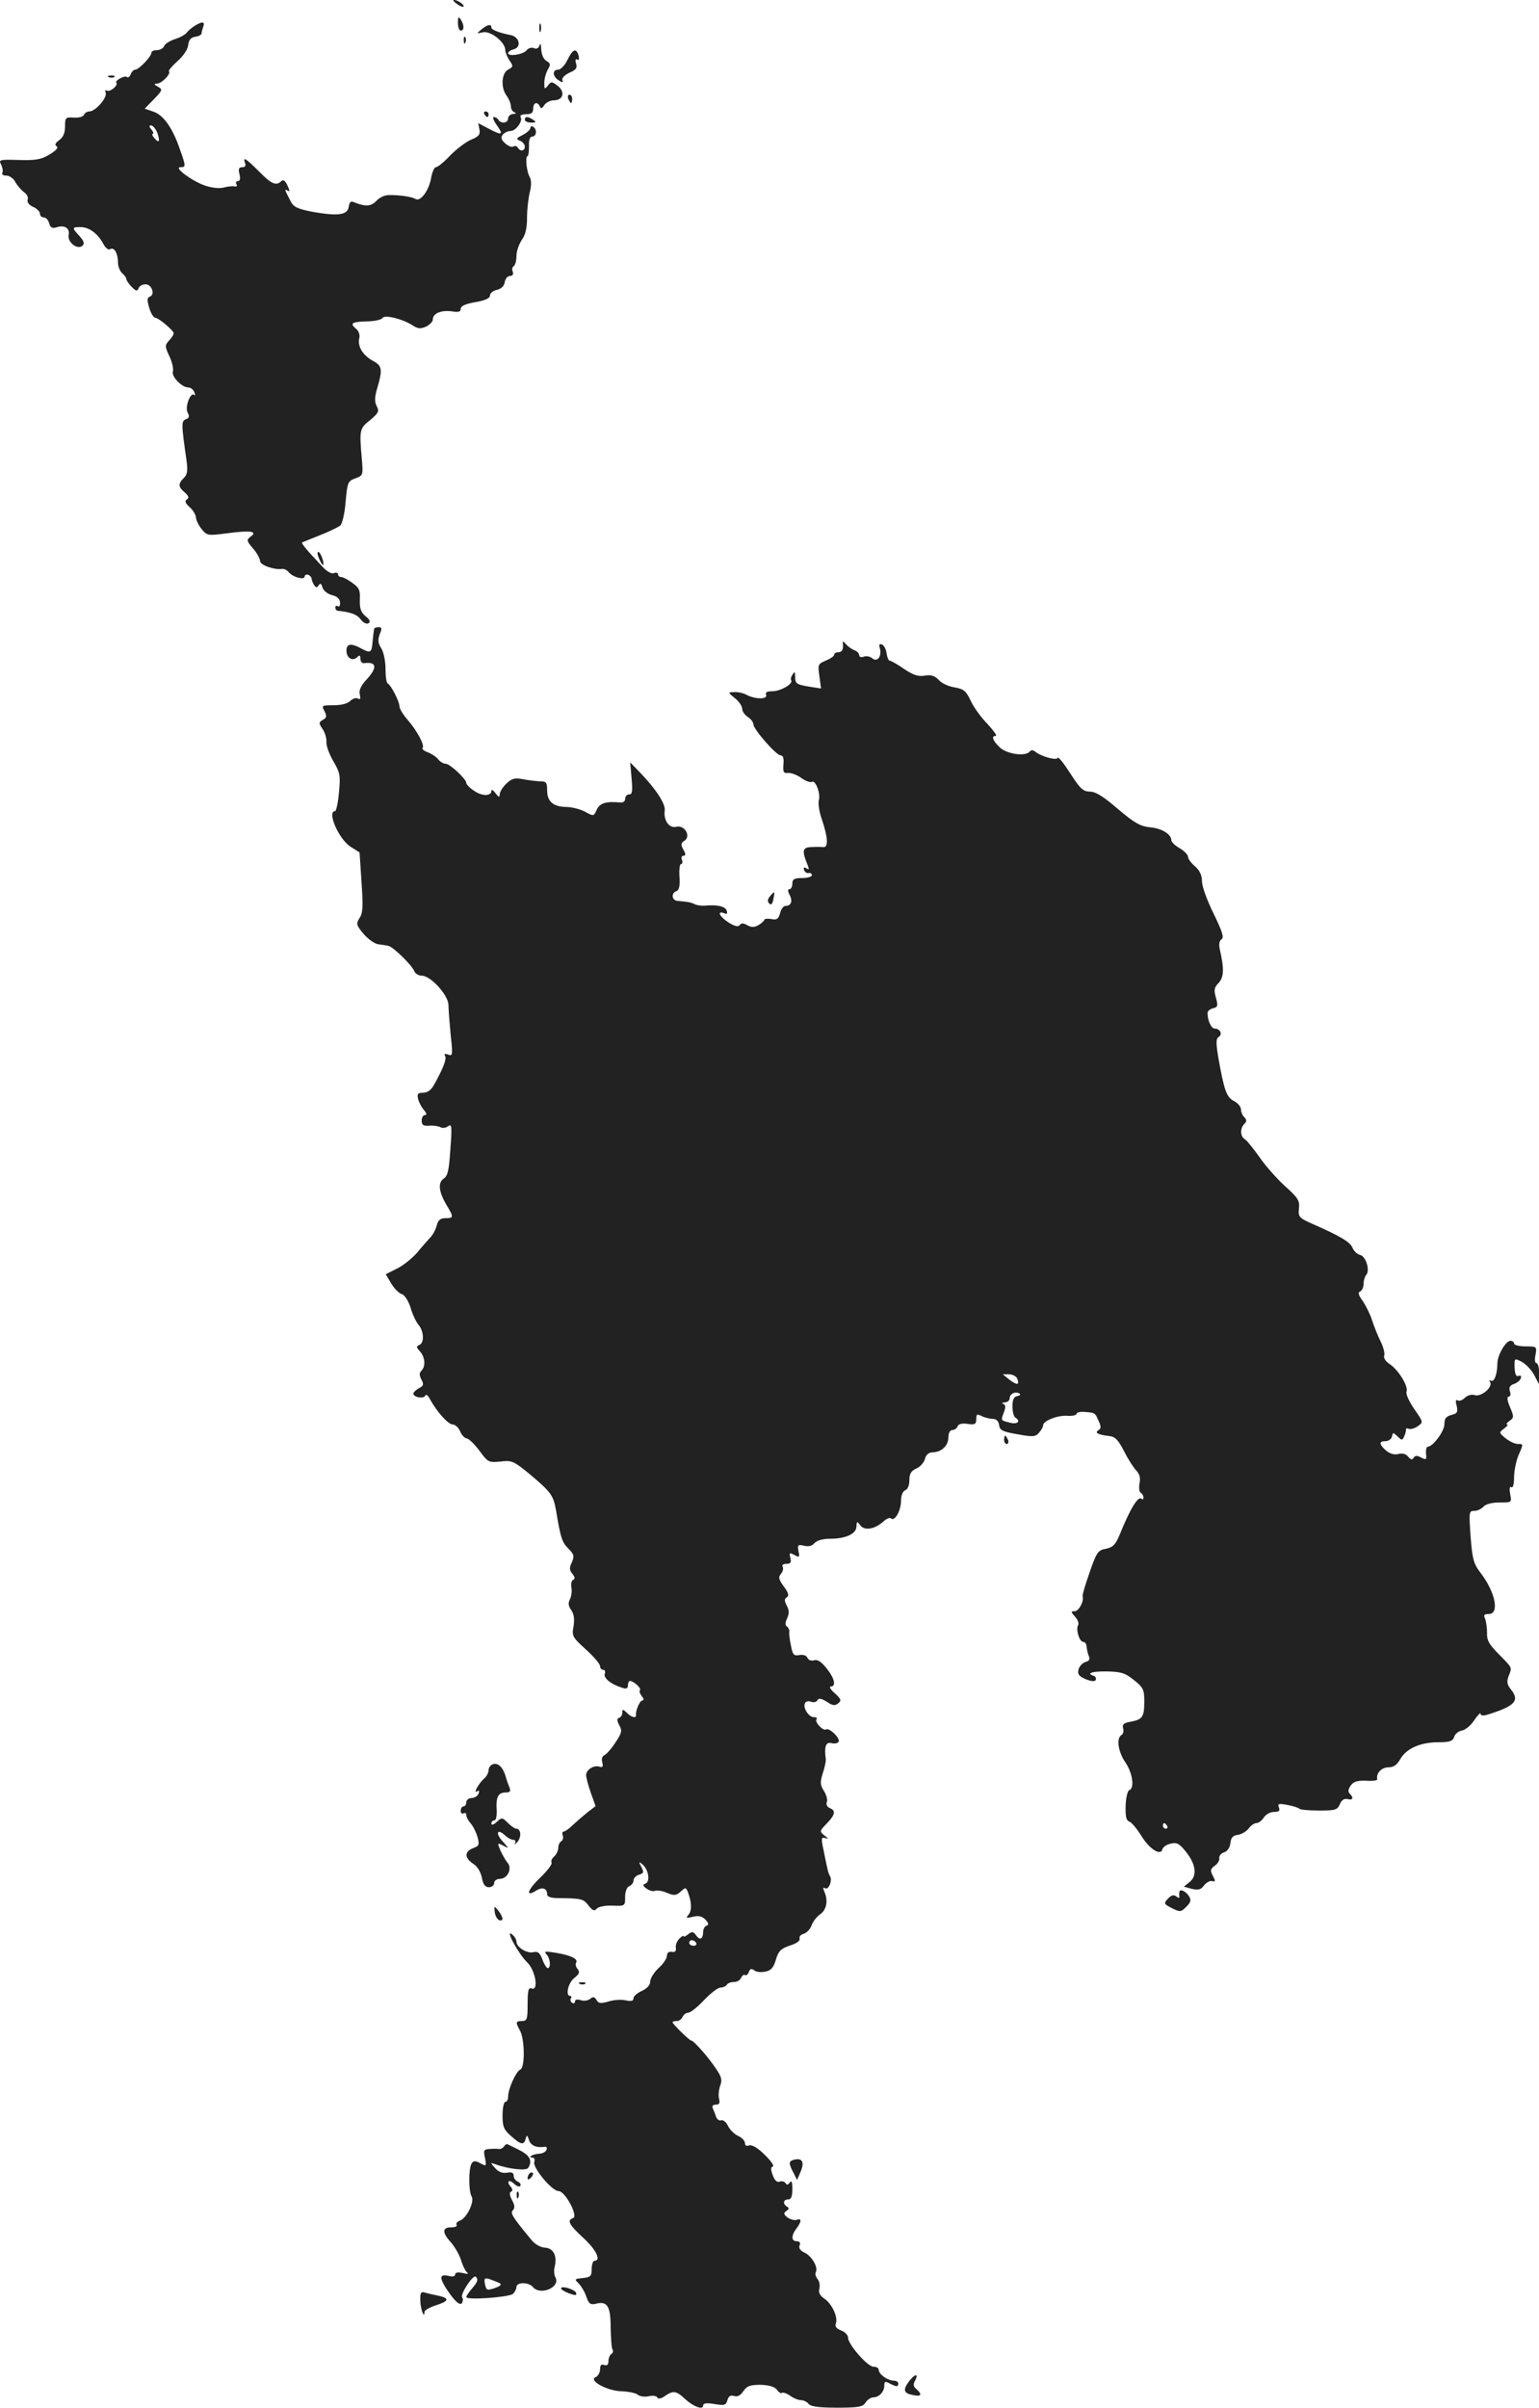 <?xml version="1.0" standalone="no"?>
<!DOCTYPE svg PUBLIC "-//W3C//DTD SVG 20010904//EN"
 "http://www.w3.org/TR/2001/REC-SVG-20010904/DTD/svg10.dtd">
<svg version="1.0" xmlns="http://www.w3.org/2000/svg"
 width="552.296pt" height="863.687pt" viewBox="0 0 552.296 863.687"
 preserveAspectRatio="xMidYMid meet">
<g transform="translate(-753.663,1425.985) scale(0.1,-0.1)"
fill="#222222" stroke="none">
<path d="M9176 14246 c10 -8 21 -12 24 -10 5 6 -21 24 -34 24 -6 0 -1 -6 10
-14z"/>
<path d="M9180 14178 c0 -16 5 -28 10 -28 13 0 13 20 0 40 -8 12 -10 9 -10
-12z"/>
<path d="M8235 14167 c-11 -7 -23 -17 -28 -24 -4 -6 -22 -17 -41 -23 -19 -6
-37 -17 -40 -25 -3 -8 -15 -15 -26 -15 -11 0 -20 -4 -20 -9 0 -14 -45 -61 -58
-61 -5 0 -13 -7 -16 -16 -4 -9 -9 -14 -13 -11 -3 4 -14 2 -25 -4 -11 -6 -17
-13 -14 -16 8 -9 -23 -35 -34 -28 -5 3 -7 0 -4 -8 6 -18 -37 -67 -59 -67 -8 0
-17 -6 -19 -12 -3 -7 -18 -11 -36 -10 -30 2 -32 0 -32 -32 0 -24 -7 -39 -21
-49 -14 -10 -17 -17 -9 -22 7 -5 -2 -15 -25 -29 -30 -18 -49 -22 -110 -20 -71
2 -74 1 -64 -17 5 -11 7 -24 4 -29 -3 -6 3 -10 14 -10 11 0 26 -10 32 -22 7
-13 21 -29 31 -37 11 -7 17 -19 14 -27 -3 -9 4 -19 19 -26 14 -6 25 -17 25
-25 0 -7 6 -13 14 -13 7 0 16 -9 19 -21 4 -15 11 -19 25 -15 30 10 50 -2 45
-27 -5 -27 33 -55 50 -38 8 8 4 17 -11 34 -28 30 -28 33 6 32 29 0 62 -25 81
-63 7 -12 17 -20 23 -16 14 9 28 -15 28 -47 0 -15 7 -32 15 -39 8 -7 15 -16
15 -21 0 -5 9 -18 19 -28 16 -16 20 -17 25 -5 3 8 14 14 25 14 22 0 35 -36 16
-44 -11 -4 -11 -12 -3 -40 6 -20 16 -36 22 -36 13 -1 66 -46 66 -56 0 -4 -7
-16 -17 -26 -15 -17 -15 -21 2 -57 10 -22 15 -46 12 -54 -6 -17 32 -57 55 -57
9 0 19 -8 22 -17 4 -10 4 -14 0 -10 -13 13 -35 -43 -24 -63 7 -13 6 -20 -6
-24 -17 -7 -17 -15 2 -148 5 -36 3 -51 -10 -63 -21 -21 -20 -32 4 -52 14 -13
16 -19 7 -25 -8 -5 -6 -13 11 -28 12 -11 22 -28 22 -38 1 -9 10 -28 21 -41 19
-23 22 -23 92 -14 82 11 110 7 83 -12 -15 -12 -15 -15 9 -43 14 -16 25 -37 25
-45 0 -14 50 -32 78 -28 8 1 19 -4 25 -12 15 -18 57 -29 57 -15 0 5 6 8 13 6
6 -3 12 -9 12 -14 0 -5 4 -15 9 -23 7 -10 10 -10 16 -1 6 9 10 7 14 -8 4 -12
19 -23 34 -27 18 -4 28 -13 29 -26 1 -10 -2 -17 -8 -14 -5 4 -9 1 -9 -4 0 -6
3 -11 8 -12 47 -5 70 -13 83 -31 9 -12 21 -18 28 -14 8 5 5 13 -10 25 -17 14
-22 28 -21 59 2 35 -3 44 -27 61 -16 12 -34 21 -40 21 -6 0 -11 4 -11 10 0 5
-7 7 -15 4 -8 -4 -26 6 -42 24 -56 59 -76 83 -72 86 2 1 31 13 64 26 33 13 66
29 73 35 7 6 16 45 19 85 6 69 8 74 35 84 28 10 28 12 23 71 -9 103 -8 108 30
138 30 25 33 32 24 49 -8 15 -8 31 -1 57 23 77 21 88 -14 107 -36 20 -55 52
-48 81 3 11 -2 25 -10 32 -25 21 -19 26 35 28 29 0 55 6 58 12 8 13 72 -3 108
-26 19 -13 29 -13 48 -5 14 7 25 18 25 26 0 22 30 34 68 29 24 -4 32 -2 32 9
0 10 17 18 53 24 35 6 52 14 52 24 0 8 11 17 25 20 16 4 26 14 28 28 2 12 10
22 19 22 9 0 13 6 10 15 -4 8 -2 17 3 20 6 4 10 20 10 37 0 16 9 42 19 57 14
19 19 44 19 81 0 30 5 71 10 91 6 24 6 43 -1 55 -11 19 -16 74 -7 74 3 0 5 16
5 35 -1 23 3 35 12 35 15 0 18 26 3 35 -5 3 -10 2 -10 -4 0 -6 -12 -17 -27
-25 -24 -12 -26 -15 -10 -21 9 -4 17 -13 17 -21 0 -16 -16 -19 -25 -4 -4 6
-11 8 -16 4 -6 -3 -19 2 -30 12 -14 13 -16 20 -8 31 6 7 19 13 28 13 19 0 45
36 36 50 -4 6 5 10 19 10 19 0 26 5 26 20 0 22 15 27 24 8 3 -9 8 -8 16 5 6 9
22 17 34 17 34 0 42 30 14 52 -21 16 -24 16 -35 1 -12 -15 -13 -14 -13 10 0
15 6 36 13 48 10 17 9 22 -5 30 -11 6 -18 23 -19 42 -1 18 -3 24 -6 15 -3 -11
-10 -15 -20 -11 -9 4 -21 0 -27 -8 -12 -15 -66 -23 -66 -10 0 5 9 11 20 14 29
7 21 45 -11 51 -41 8 -69 19 -69 27 0 14 -14 11 -36 -7 -18 -15 -18 -15 6 -10
28 6 80 -36 80 -64 0 -8 7 -25 15 -37 14 -20 14 -23 -5 -33 -24 -13 -27 -65
-5 -94 8 -11 15 -28 15 -37 0 -10 6 -20 13 -22 7 -3 5 -6 -5 -6 -10 -1 -18 -8
-18 -16 0 -17 -25 -20 -35 -5 -3 6 -11 10 -16 10 -6 0 -1 -13 11 -30 25 -35
18 -37 -31 -11 l-36 19 4 -22 c4 -18 -2 -26 -29 -37 -18 -7 -52 -33 -75 -56
-22 -24 -46 -43 -52 -43 -6 0 -13 -17 -17 -37 -7 -45 -38 -88 -56 -77 -13 8
-58 15 -97 14 -14 0 -33 -9 -44 -21 -19 -20 -39 -21 -79 -5 -12 6 -17 2 -20
-16 -4 -30 -39 -34 -130 -18 -55 11 -68 17 -79 39 -22 42 -22 44 -10 37 8 -5
8 0 -1 19 -8 17 -15 22 -22 15 -18 -18 -35 -11 -80 35 -48 48 -59 54 -50 30 4
-10 0 -15 -10 -15 -12 0 -15 -6 -10 -25 4 -16 2 -25 -6 -25 -6 0 -8 -5 -5 -11
4 -6 1 -9 -6 -8 -8 2 -26 0 -40 -4 -16 -4 -44 -1 -69 8 -47 17 -111 65 -86 65
20 0 20 3 -2 65 -26 76 -59 122 -94 134 l-32 11 33 34 c31 32 32 35 14 45 -14
8 -15 10 -3 11 17 0 51 35 43 44 -3 2 11 19 30 36 21 18 37 42 39 58 2 19 10
28 26 30 12 2 22 7 22 12 0 5 3 15 6 24 7 19 -3 20 -31 3z m-134 -383 c11 -32
7 -40 -11 -19 -7 8 -9 15 -5 15 4 0 2 7 -5 15 -9 11 -9 15 -1 15 6 0 16 -12
22 -26z"/>
<path d="M9472 14160 c0 -14 2 -19 5 -12 2 6 2 18 0 25 -3 6 -5 1 -5 -13z"/>
<path d="M9201 14114 c0 -11 3 -14 6 -6 3 7 2 16 -1 19 -3 4 -6 -2 -5 -13z"/>
<path d="M9573 14045 c-9 -19 -24 -35 -33 -35 -22 0 -21 -24 1 -38 14 -9 17
-9 14 1 -3 6 8 18 25 26 24 10 29 17 24 33 -4 13 -2 18 4 14 6 -4 8 2 5 14 -8
29 -21 24 -40 -15z"/>
<path d="M7928 13983 c7 -3 16 -2 19 1 4 3 -2 6 -13 5 -11 0 -14 -3 -6 -6z"/>
<path d="M9576 13905 c4 -8 8 -15 10 -15 2 0 4 7 4 15 0 8 -4 15 -10 15 -5 0
-7 -7 -4 -15z"/>
<path d="M9275 13850 c3 -5 8 -10 11 -10 2 0 4 5 4 10 0 6 -5 10 -11 10 -5 0
-7 -4 -4 -10z"/>
<path d="M9420 13830 c0 -5 10 -10 23 -10 18 0 19 2 7 10 -19 13 -30 13 -30 0z"/>
<path d="M8682 12255 c6 -14 13 -24 14 -22 6 6 -9 47 -17 47 -5 0 -3 -11 3
-25z"/>
<path d="M8879 12003 c-1 -5 -3 -23 -5 -41 -3 -43 -7 -46 -36 -31 -41 23 -58
21 -58 -5 0 -27 22 -40 39 -23 8 8 11 6 11 -6 0 -10 6 -17 13 -16 46 6 49 -16
8 -60 -20 -22 -27 -38 -23 -53 3 -14 2 -19 -7 -14 -6 4 -18 0 -27 -8 -9 -10
-33 -16 -60 -16 -43 0 -44 -1 -33 -21 9 -18 8 -24 -5 -31 -16 -9 -16 -12 -2
-33 9 -13 15 -34 14 -47 -1 -13 10 -43 25 -69 24 -41 26 -51 20 -112 -3 -37
-10 -67 -14 -67 -30 0 13 -100 55 -127 l33 -21 7 -107 c6 -85 5 -111 -7 -128
-13 -21 -12 -25 14 -57 16 -18 39 -35 51 -37 13 -2 30 -4 38 -6 17 -3 85 -69
94 -92 3 -8 15 -15 26 -15 32 0 95 -69 96 -105 0 -16 4 -65 8 -108 8 -72 7
-77 -9 -70 -12 4 -16 3 -11 -5 6 -11 -6 -43 -40 -104 -10 -18 -23 -28 -39 -28
-19 0 -22 -4 -18 -22 3 -13 13 -31 21 -40 10 -12 11 -18 4 -18 -7 0 -12 -9
-12 -20 0 -16 6 -20 28 -18 15 1 33 -2 40 -6 7 -4 19 -2 27 4 13 10 14 -1 8
-81 -5 -76 -9 -97 -24 -107 -22 -15 -18 -48 12 -98 24 -40 24 -44 -6 -44 -18
0 -26 -7 -31 -26 -4 -15 -14 -34 -23 -43 -9 -10 -30 -33 -46 -53 -17 -20 -49
-46 -72 -58 l-42 -21 20 -34 c11 -18 28 -35 37 -37 10 -3 24 -23 32 -49 7 -24
20 -52 29 -62 19 -23 21 -65 2 -72 -11 -5 -11 -8 3 -23 18 -21 21 -53 5 -69
-8 -8 -8 -17 0 -32 9 -17 8 -22 -9 -31 -11 -6 -20 -15 -20 -19 0 -14 39 -20
43 -7 2 6 10 0 17 -14 24 -44 65 -90 81 -90 9 0 21 -11 27 -25 6 -14 17 -25
24 -25 7 -1 27 -20 45 -44 31 -42 33 -43 76 -39 40 5 47 2 103 -44 79 -66 86
-77 96 -131 16 -97 21 -114 44 -137 21 -21 22 -27 13 -49 -10 -20 -9 -29 2
-42 9 -12 10 -18 3 -21 -6 -2 -9 -14 -7 -27 3 -13 0 -32 -5 -43 -7 -13 -6 -24
4 -38 10 -14 13 -32 9 -58 -7 -36 -4 -40 44 -84 28 -25 51 -52 51 -60 0 -7 5
-13 11 -13 6 0 9 -6 6 -14 -6 -15 22 -38 61 -50 16 -6 22 -3 22 8 0 9 3 16 8
16 13 -1 42 -27 35 -33 -3 -4 0 -13 7 -22 7 -8 8 -15 2 -15 -9 0 -25 -36 -23
-52 2 -13 -17 -9 -33 8 -14 13 -16 13 -16 1 0 -9 -5 -17 -11 -19 -9 -3 -9 -10
0 -27 11 -19 9 -28 -14 -62 -14 -22 -32 -42 -39 -45 -8 -3 -12 -14 -8 -26 4
-15 1 -19 -9 -16 -20 8 -49 -10 -49 -30 0 -9 8 -38 17 -64 l17 -47 -30 -23
c-16 -13 -39 -33 -52 -45 -13 -13 -27 -23 -32 -23 -5 0 -7 -6 -4 -14 3 -8 1
-17 -5 -21 -6 -3 -11 -14 -11 -24 0 -10 -7 -24 -15 -31 -8 -7 -12 -16 -9 -22
3 -5 -15 -29 -41 -54 -46 -44 -54 -71 -14 -46 22 14 39 8 39 -13 0 -9 13 -14
38 -14 84 -1 92 -2 110 -26 15 -19 22 -22 30 -12 6 7 30 12 56 11 46 -2 46 -1
46 31 0 20 6 35 15 39 8 3 15 12 15 20 0 8 9 18 20 21 17 5 18 9 8 28 -10 19
-9 20 4 9 22 -18 29 -62 11 -69 -11 -4 -10 -8 4 -18 9 -7 23 -11 30 -8 7 3 27
0 43 -7 26 -11 33 -10 49 4 17 16 19 16 26 -1 14 -37 15 -65 3 -81 -11 -13
-10 -14 15 -8 20 5 33 2 45 -10 12 -13 13 -19 4 -22 -6 -2 -12 -12 -12 -21 0
-27 -12 -33 -25 -14 -11 15 -15 15 -29 4 -9 -7 -16 -10 -16 -7 0 4 -7 0 -15
-8 -9 -9 -15 -24 -13 -33 2 -12 -3 -17 -14 -15 -11 2 -18 -3 -18 -14 0 -9 -13
-29 -30 -44 -16 -15 -30 -37 -30 -48 0 -13 -11 -25 -30 -34 -16 -7 -30 -19
-30 -26 0 -10 -8 -12 -27 -8 -16 4 -44 2 -63 -4 -28 -8 -36 -7 -43 6 -7 11
-12 12 -22 4 -8 -7 -23 -9 -35 -5 -12 4 -20 2 -20 -5 0 -6 -5 -8 -10 -5 -6 4
-8 11 -5 16 4 5 2 9 -2 9 -18 0 -8 46 14 64 18 14 21 21 13 32 -7 7 -9 18 -6
23 9 14 -20 27 -74 36 -37 6 -43 5 -32 -6 13 -14 17 -49 4 -49 -4 0 -13 14
-19 31 -9 24 -17 30 -32 26 -23 -6 -61 18 -61 37 0 8 -7 20 -16 27 -27 22 24
-72 55 -101 29 -28 42 -104 15 -93 -11 4 -14 -7 -14 -56 0 -54 -2 -61 -20 -61
-23 0 -24 -4 -8 -33 18 -31 19 -134 2 -141 -15 -6 -44 -69 -44 -97 0 -11 -4
-19 -10 -19 -5 0 -10 -21 -10 -48 0 -41 4 -51 31 -75 36 -32 46 -33 52 -9 4
14 6 14 12 -5 6 -20 28 -29 58 -24 5 1 7 -4 5 -11 -3 -7 -15 -14 -27 -14 -22
-1 -44 -14 -23 -14 6 0 9 -7 6 -15 -8 -19 63 -105 87 -105 24 0 72 -91 52 -97
-23 -8 -14 -24 37 -71 46 -42 65 -82 40 -82 -5 0 -10 -13 -10 -29 0 -26 -4
-30 -32 -33 -30 -3 -31 -4 -14 -20 9 -10 22 -31 27 -48 9 -25 15 -29 35 -24
40 10 52 -9 52 -86 1 -39 3 -74 7 -79 3 -5 1 -12 -5 -16 -5 -3 -10 -15 -10
-25 0 -13 -5 -17 -15 -14 -10 4 -15 0 -15 -15 0 -12 -7 -24 -15 -28 -30 -11
40 -50 91 -51 25 -1 52 -6 60 -13 8 -6 25 -8 38 -5 14 3 28 2 31 -4 4 -7 14
-5 28 5 29 20 40 19 70 -9 31 -29 67 -43 67 -25 0 8 12 10 41 5 36 -6 41 -4
46 14 4 14 11 19 24 15 12 -4 23 2 33 17 13 19 24 23 62 23 31 -1 51 -7 59
-18 6 -9 15 -14 18 -11 3 3 16 -1 29 -10 12 -9 30 -16 39 -16 9 0 22 -6 28
-14 8 -9 37 -13 102 -13 77 0 93 3 102 19 7 10 19 18 27 18 21 0 40 20 40 42
0 15 3 17 19 8 25 -13 31 -13 31 0 0 6 -8 10 -17 10 -22 1 -53 23 -53 39 0 6
-8 11 -19 11 -21 0 -91 80 -91 104 0 9 -11 21 -25 26 -16 6 -23 14 -19 25 9
22 -14 71 -41 89 -16 11 -22 22 -18 36 3 11 0 27 -7 35 -6 8 -9 18 -6 24 10
16 -14 58 -40 70 -15 7 -22 16 -18 26 4 10 0 15 -10 15 -20 0 -21 20 -1 46 18
24 19 38 1 31 -8 -3 -22 1 -33 8 -15 12 -15 16 -4 24 9 6 10 11 2 15 -16 10
-14 26 4 26 11 0 15 11 15 38 0 24 -3 32 -9 23 -6 -9 -11 -10 -15 -3 -4 6 -13
9 -21 6 -10 -4 -18 4 -25 22 -8 21 -8 30 0 32 6 2 -7 21 -30 43 -24 24 -45 36
-55 33 -9 -4 -15 -1 -15 8 0 8 -11 20 -25 26 -14 7 -30 23 -36 36 -6 13 -17
22 -24 20 -7 -3 -15 3 -19 13 -3 10 -9 24 -12 31 -3 7 1 12 11 12 13 0 16 6
12 21 -3 12 -1 33 4 47 8 20 5 32 -15 61 -27 41 -80 101 -89 101 -6 0 -67 59
-67 66 0 2 7 4 15 4 9 0 18 7 21 15 4 8 13 15 21 15 7 0 33 20 56 45 24 25 50
45 59 45 9 0 20 5 23 10 3 6 15 10 26 10 11 0 22 7 25 15 4 8 10 13 14 10 4
-3 11 2 14 11 4 12 10 13 19 6 6 -6 24 -8 39 -5 22 4 30 14 39 43 9 31 18 40
51 51 23 7 37 17 34 25 -2 7 4 14 15 17 10 3 23 16 28 30 5 14 19 32 31 40 23
16 29 49 15 81 -6 13 -5 17 3 12 12 -7 27 29 17 44 -6 10 -9 22 -24 98 -8 38
-7 43 8 38 11 -4 11 -2 -3 9 -19 15 -19 16 7 43 31 32 34 47 11 56 -9 4 -14
13 -10 22 3 8 -2 26 -11 40 -13 21 -14 30 -4 62 7 21 12 44 11 52 -6 44 0 62
20 57 11 -3 23 -1 26 5 7 12 -33 51 -45 44 -11 -7 -43 28 -34 37 3 4 -1 7 -10
7 -19 0 -41 36 -31 51 3 6 13 8 22 4 8 -3 19 -1 22 6 5 8 15 6 34 -6 21 -14
29 -15 41 -5 12 10 10 15 -13 36 -15 13 -21 24 -14 24 20 0 14 29 -15 65 -19
24 -33 33 -45 29 -11 -3 -20 1 -24 9 -3 8 -14 12 -28 10 -20 -4 -25 0 -31 34
-5 21 -7 43 -6 50 1 6 -3 14 -8 18 -7 4 -7 14 0 29 8 17 8 30 -1 46 -9 18 -9
24 0 30 9 6 6 16 -10 38 -19 26 -21 34 -11 46 7 8 10 20 6 26 -3 5 2 10 13 10
16 0 19 5 15 21 -5 19 -3 20 14 11 18 -10 20 -9 15 14 -4 22 -2 24 20 19 16
-4 29 -1 37 9 9 10 30 16 57 16 56 0 94 18 94 44 1 19 2 20 14 4 15 -20 51
-14 82 13 11 11 24 16 28 12 13 -13 36 28 36 63 0 19 6 34 15 38 9 3 15 18 15
36 0 23 6 33 25 42 14 6 28 22 31 35 4 15 14 23 28 23 32 1 56 24 56 54 0 15
6 26 14 26 8 0 16 6 19 13 3 9 16 12 36 9 26 -4 31 -1 31 17 0 18 3 20 19 11
11 -5 29 -10 40 -10 13 0 21 -8 23 -22 2 -19 13 -24 65 -33 55 -10 65 -10 78
5 8 9 15 21 15 27 0 16 53 37 88 34 17 -1 32 2 32 7 0 5 12 8 28 7 38 -3 38
-2 51 -32 10 -21 9 -28 -1 -34 -14 -9 -1 -16 42 -21 19 -2 31 -16 51 -55 14
-28 34 -59 44 -69 11 -12 15 -26 11 -45 -3 -16 -1 -31 4 -34 6 -3 10 -11 10
-17 0 -6 -3 -9 -6 -5 -13 12 -40 -32 -80 -130 -14 -34 -24 -44 -49 -49 -28 -5
-33 -12 -58 -84 -15 -43 -27 -82 -25 -86 5 -19 -14 -54 -29 -54 -14 0 -14 -2
1 -19 10 -11 15 -24 12 -30 -10 -15 4 -61 18 -61 6 0 12 -8 12 -17 1 -10 4
-25 8 -34 5 -11 1 -18 -12 -21 -10 -3 -22 -15 -25 -27 -4 -17 1 -24 26 -35 21
-8 33 -9 36 -2 2 5 -1 12 -7 14 -29 9 -7 17 47 16 50 -1 65 -5 97 -31 33 -26
37 -35 37 -75 0 -57 -6 -66 -47 -74 -26 -4 -33 -10 -29 -24 3 -10 0 -21 -6
-24 -19 -12 -12 -60 14 -98 26 -38 34 -93 14 -100 -6 -2 -12 -27 -13 -56 -1
-39 2 -53 14 -57 8 -3 27 -26 42 -50 29 -48 70 -74 76 -49 2 8 15 17 29 20 22
6 31 1 54 -27 37 -45 43 -88 15 -110 l-21 -17 29 -8 c23 -5 32 -3 43 12 8 10
21 18 29 16 13 -3 13 0 3 19 -10 19 -9 25 7 36 11 8 18 20 16 28 -1 7 6 16 17
20 12 3 21 17 23 33 2 20 9 28 28 30 13 2 30 13 38 23 7 10 20 19 27 19 8 0
20 9 27 20 7 11 23 20 36 20 18 0 23 4 18 16 -5 14 -1 15 31 9 21 -4 40 -10
43 -14 3 -3 34 -6 70 -6 58 0 66 2 75 23 6 15 16 21 28 18 19 -5 22 5 7 20 -7
7 -5 16 4 29 10 14 24 18 55 17 23 -2 40 1 40 5 -5 21 15 43 40 43 19 0 31 9
43 30 22 38 72 60 137 60 40 0 51 4 56 19 3 11 16 21 28 23 12 2 32 18 44 37
13 19 23 29 23 23 0 -7 9 -8 28 -2 95 30 113 49 81 89 -14 17 -16 28 -9 47 13
34 16 28 -34 79 -36 36 -44 51 -43 77 0 18 -3 41 -7 51 -6 13 -4 17 13 17 40
0 24 79 -31 150 -23 30 -28 48 -34 128 -6 88 -6 92 13 92 12 0 26 7 33 15 8 9
30 15 57 15 45 0 45 0 39 30 -3 19 -2 29 4 25 6 -4 10 10 10 35 0 22 7 57 15
77 19 44 19 43 -2 43 -10 0 -29 9 -43 20 -24 20 -25 21 -6 35 11 8 16 15 11
15 -5 0 -1 6 9 13 16 11 16 15 1 50 -10 23 -11 37 -4 37 6 0 8 8 4 19 -4 14 0
21 14 26 10 3 22 12 25 20 3 9 0 12 -8 9 -9 -3 -13 6 -14 30 -1 34 -1 34 25
21 15 -8 35 -29 45 -47 l17 -33 1 38 c0 20 -4 37 -10 37 -5 0 -7 13 -3 30 5
29 5 30 -36 30 -22 0 -41 5 -41 10 0 6 -6 10 -13 10 -17 0 -47 -52 -47 -82 0
-38 -12 -68 -23 -61 -6 3 -7 1 -3 -5 11 -18 -32 -54 -55 -47 -11 4 -25 0 -35
-9 -9 -9 -20 -13 -26 -10 -7 5 -9 -2 -4 -19 5 -23 2 -28 -19 -33 -19 -5 -25
-13 -25 -33 0 -25 -41 -81 -60 -81 -4 0 -7 -11 -6 -25 3 -21 1 -23 -17 -14
-14 8 -22 8 -27 0 -5 -9 -10 -8 -20 3 -7 10 -21 14 -35 10 -14 -4 -31 1 -44
12 -26 23 -27 34 -2 34 11 0 21 8 23 17 3 15 4 15 20 0 15 -15 17 -15 24 1 4
9 7 20 6 24 -1 4 4 5 11 2 7 -2 21 2 32 10 20 14 19 15 -13 61 -18 26 -31 54
-28 62 8 19 -29 79 -61 100 -14 9 -22 22 -19 30 3 8 -3 31 -13 51 -10 20 -24
55 -31 77 -7 22 -23 53 -34 69 -15 21 -17 30 -8 33 6 3 12 15 12 27 0 12 4 26
9 32 15 15 0 66 -21 72 -11 2 -23 14 -28 26 -8 20 -42 41 -145 86 -47 21 -50
25 -47 55 3 27 -3 38 -48 78 -29 26 -71 73 -93 105 -22 31 -46 61 -53 65 -17
10 -18 39 -2 55 9 9 9 15 0 24 -7 7 -12 19 -12 28 0 9 -11 23 -25 30 -27 14
-35 37 -56 154 -9 54 -9 70 1 76 15 9 5 30 -14 30 -13 0 -26 29 -26 56 0 7 9
14 20 17 17 4 18 9 10 38 -8 27 -6 37 10 53 19 21 20 51 4 120 -4 18 -2 31 6
36 10 6 3 28 -28 92 -23 46 -42 98 -42 116 0 22 -8 39 -25 54 -14 12 -25 27
-25 34 0 7 -13 21 -30 31 -16 9 -30 22 -30 29 0 21 -35 43 -77 46 -35 4 -56
16 -115 66 -52 45 -80 62 -100 62 -24 0 -35 10 -71 66 -23 36 -43 61 -45 55
-3 -10 -57 4 -80 22 -8 7 -16 7 -20 1 -14 -19 -82 -10 -108 15 -25 24 -31 41
-14 41 6 0 -8 19 -30 43 -23 23 -50 61 -60 83 -17 36 -25 42 -58 48 -21 3 -47
15 -57 27 -15 15 -27 19 -50 15 -23 -4 -41 2 -74 24 -24 17 -48 30 -52 30 -4
0 -9 12 -11 27 -2 14 -9 28 -17 31 -9 3 -11 -1 -7 -14 8 -28 -9 -51 -27 -36
-8 7 -22 10 -31 6 -9 -3 -16 -1 -16 5 0 7 -8 15 -17 18 -10 4 -24 14 -31 22
-7 9 -12 12 -11 6 3 -24 -2 -35 -16 -35 -8 0 -15 -4 -15 -9 0 -5 -13 -14 -30
-21 -28 -12 -29 -14 -23 -56 l6 -44 -39 6 c-50 8 -54 11 -54 37 0 17 -2 19 -9
7 -6 -8 -8 -17 -5 -21 7 -13 -39 -39 -68 -39 -19 0 -26 -4 -22 -13 6 -17 -41
-16 -72 1 -11 6 -31 10 -43 9 -23 -1 -23 -1 3 -22 14 -11 26 -28 26 -38 0 -9
9 -22 20 -29 11 -7 20 -19 20 -26 0 -18 82 -112 98 -112 9 0 12 -11 10 -32 -2
-28 0 -33 17 -31 10 1 32 -7 47 -18 15 -11 32 -17 38 -14 13 8 32 -42 25 -66
-3 -10 1 -40 10 -66 23 -67 25 -104 6 -102 -9 1 -29 1 -45 0 -30 -1 -32 -14
-11 -65 6 -15 5 -17 -5 -11 -8 5 -11 3 -8 -6 3 -8 11 -13 17 -11 6 1 11 -2 11
-8 0 -5 -16 -10 -35 -10 -28 0 -35 -4 -35 -20 0 -11 -5 -20 -10 -20 -7 0 -7
-7 0 -20 12 -23 6 -40 -15 -40 -7 0 -16 -12 -19 -26 -6 -21 -12 -25 -31 -21
-14 2 -25 1 -25 -2 0 -3 -9 -12 -20 -19 -16 -9 -26 -10 -42 -1 -14 8 -22 8
-27 0 -5 -7 -18 -4 -39 9 -32 20 -45 44 -17 34 11 -5 13 -2 9 10 -6 15 -35 21
-79 17 -10 -1 -26 1 -35 5 -14 7 -25 9 -62 12 -21 2 -24 28 -4 35 10 4 13 19
11 51 -2 25 1 46 5 46 5 0 7 7 4 15 -4 8 -1 15 5 15 9 0 9 6 0 22 -10 18 -9
24 4 32 24 16 1 57 -29 50 -26 -7 -47 23 -42 59 3 24 -33 78 -90 137 l-34 35
5 -57 c4 -46 3 -58 -9 -58 -8 0 -14 -7 -14 -16 0 -9 -8 -14 -17 -13 -52 5 -74
-2 -85 -26 -11 -24 -11 -24 -42 -7 -17 9 -48 17 -68 17 -47 1 -68 20 -68 60 0
28 -3 32 -27 32 -16 1 -43 4 -62 8 -27 5 -38 2 -57 -16 -13 -12 -24 -30 -24
-38 -1 -13 -3 -12 -15 3 -8 11 -15 15 -15 9 0 -20 -34 -20 -62 0 -16 10 -28
23 -28 28 0 14 -59 69 -74 69 -8 0 -20 7 -27 16 -7 9 -24 20 -37 25 -14 5 -22
12 -19 16 9 8 -20 62 -54 101 -16 18 -29 40 -29 48 0 18 -31 77 -42 82 -5 2
-8 26 -8 53 0 28 -7 60 -15 73 -12 18 -13 30 -6 50 9 21 8 26 -4 26 -8 0 -16
-3 -16 -7z m2308 -2688 c9 -24 0 -25 -27 -5 l-25 20 23 0 c12 0 25 -7 29 -15z
m1 -63 c-13 -2 -18 -13 -18 -37 0 -19 5 -37 10 -40 21 -13 9 -25 -17 -19 -36
9 -35 7 -24 37 7 18 7 27 -2 31 -7 2 -4 5 6 5 9 1 17 7 17 15 0 16 20 26 35
17 6 -3 2 -7 -7 -9z m537 -1542 c3 -5 1 -10 -4 -10 -6 0 -11 5 -11 10 0 6 2
10 4 10 3 0 8 -4 11 -10z m-1690 -420 c3 -5 -1 -10 -9 -10 -9 0 -16 5 -16 10
0 6 4 10 9 10 6 0 13 -4 16 -10z"/>
<path d="M10300 11045 c-9 -11 -10 -19 -3 -26 7 -7 12 -2 15 15 6 30 5 31 -12
11z"/>
<path d="M11140 9095 c0 -8 4 -15 10 -15 5 0 7 7 4 15 -4 8 -8 15 -10 15 -2 0
-4 -7 -4 -15z"/>
<path d="M9308 7932 c-10 -2 -18 -12 -18 -22 0 -9 -7 -23 -16 -30 -19 -17 -41
-56 -25 -46 7 5 9 1 5 -8 -3 -9 -15 -16 -25 -16 -10 0 -19 -7 -19 -15 0 -8 -4
-15 -10 -15 -5 0 -10 -7 -10 -16 0 -8 5 -12 10 -9 6 3 10 1 10 -6 0 -7 7 -20
15 -29 9 -10 20 -32 25 -49 8 -29 6 -33 -16 -41 -31 -12 -31 -35 1 -56 15 -9
27 -30 31 -50 4 -24 12 -34 25 -34 11 0 19 7 19 15 0 8 9 15 20 15 28 0 46 37
28 58 -8 9 -19 30 -26 45 -11 27 -11 27 11 16 21 -11 21 -11 -2 15 -27 29 -21
48 7 23 10 -10 24 -17 31 -17 7 0 9 -6 6 -12 -4 -7 0 -5 9 5 15 19 12 47 -5
47 -5 0 -18 9 -30 21 -20 20 -22 20 -40 3 -11 -10 -19 -12 -19 -6 0 7 5 12 11
12 6 0 9 16 8 38 -3 45 5 62 33 62 15 0 18 4 13 18 -4 9 -10 26 -13 37 -9 33
-26 51 -44 47z"/>
<path d="M11769 7473 c-1 -4 -1 -12 0 -17 1 -5 -4 -5 -11 1 -9 7 -18 5 -30 -8
-16 -17 -15 -19 14 -34 30 -15 33 -14 52 5 16 16 18 24 10 37 -12 19 -33 29
-35 16z"/>
<path d="M9312 7401 c2 -14 9 -26 16 -29 17 -5 15 10 -3 34 -15 18 -15 18 -13
-5z"/>
<path d="M9618 7143 c7 -3 16 -2 19 1 4 3 -2 6 -13 5 -11 0 -14 -3 -6 -6z"/>
<path d="M9345 6560 c-4 -6 -12 -10 -18 -9 -7 1 -22 1 -34 0 -20 -1 -22 -5
-16 -32 6 -30 5 -31 -17 -19 -18 10 -24 9 -31 -1 -11 -18 -11 -100 0 -118 12
-18 -18 -79 -42 -87 -9 -3 -15 -10 -12 -15 4 -5 -5 -9 -19 -9 -33 0 -33 -19
-2 -53 13 -14 30 -43 37 -64 6 -21 17 -42 23 -46 6 -4 -1 -5 -16 -1 -18 4 -28
2 -28 -5 0 -7 -9 -9 -25 -5 -30 7 -32 -6 -8 -44 30 -46 50 -65 58 -53 3 6 4
15 0 20 -7 12 40 83 49 74 10 -10 7 -19 -14 -43 -11 -13 -20 -26 -20 -30 0
-12 151 -1 167 11 7 6 13 18 13 25 0 18 44 18 59 0 26 -32 100 -1 81 34 -5 9
-6 26 -3 38 10 39 -4 67 -34 69 -17 1 -37 12 -51 30 -66 80 -75 94 -65 104 8
8 7 19 -3 37 -9 17 -10 28 -3 30 6 3 6 9 -2 18 -17 20 -5 28 14 9 9 -8 18 -11
21 -6 3 5 -1 11 -9 15 -8 3 -15 12 -15 21 0 11 -7 14 -24 11 -16 -3 -31 3 -43
17 -18 20 -17 20 2 13 47 -17 110 -24 117 -13 17 27 6 46 -37 67 -16 8 -33 16
-37 18 -3 2 -9 -2 -13 -8z m-16 -490 c9 -5 5 -10 -17 -18 -28 -9 -30 -8 -35
14 -4 21 -1 24 17 18 11 -4 27 -10 35 -14z"/>
<path d="M10388 6513 c-22 -5 -22 -13 -4 -47 l13 -26 13 30 c14 34 6 49 -22
43z"/>
<path d="M9437 6463 c-4 -3 -7 -11 -7 -17 0 -6 5 -5 12 2 6 6 9 14 7 17 -3 3
-9 2 -12 -2z"/>
<path d="M9391 6384 c0 -11 3 -14 6 -6 3 7 2 16 -1 19 -3 4 -6 -2 -5 -13z"/>
<path d="M9550 6051 c0 -4 13 -12 29 -18 23 -8 28 -8 25 2 -5 13 -54 27 -54
16z"/>
<path d="M9045 6006 c1 -31 15 -67 15 -39 0 5 18 16 40 23 47 15 51 25 13 34
-16 3 -37 8 -48 11 -18 6 -21 2 -20 -29z"/>
<path d="M10797 5715 c-21 -29 -17 -41 18 -47 28 -6 32 3 10 22 -11 9 -12 17
-4 31 14 27 -3 23 -24 -6z"/>
</g>
</svg>
